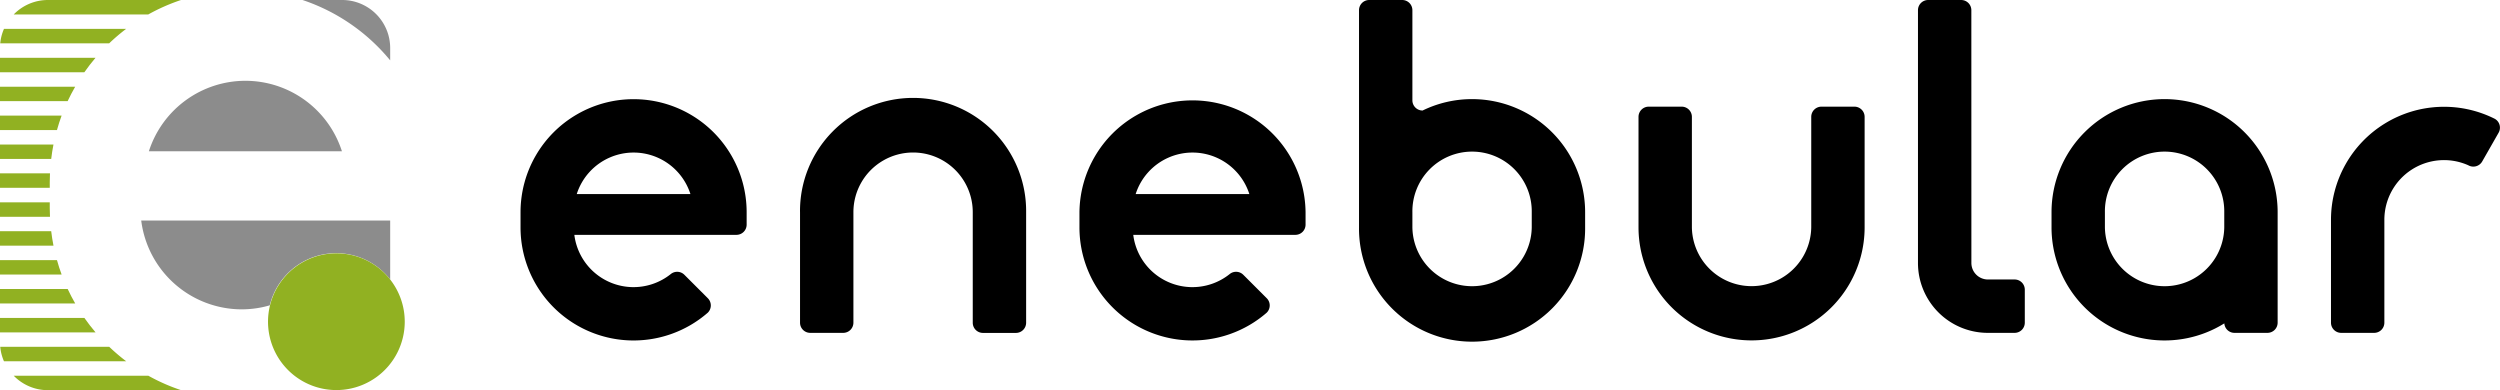 <svg xmlns="http://www.w3.org/2000/svg" viewBox="0 0 192.22 30">
  <g id="header_logo" transform="translate(-40 -40)">
    <g id="グループ_22" data-name="グループ 22" transform="translate(40 40)">
      <g id="グループ_18" data-name="グループ 18" transform="translate(40.023)">
        <path id="パス_14" data-name="パス 14" d="M183.368,57.476V48.985a.784.784,0,0,0-.784-.784h-2.536a.784.784,0,0,0-.784.784V57.48h0a4.589,4.589,0,0,1-9.177,0V50.1h0V48.985a.784.784,0,0,0-.784-.784h-2.536a.784.784,0,0,0-.784.784V57.48h0a8.692,8.692,0,0,0,17.385,0Z" transform="translate(-80.024 -40)"/>
        <path id="パス_15" data-name="パス 15" d="M101.514,56.317v8.492a.784.784,0,0,0,.783.784h2.537a.784.784,0,0,0,.784-.784V56.314h0a4.588,4.588,0,1,1,9.176,0V63.7h0v1.113a.783.783,0,0,0,.783.784h2.537a.784.784,0,0,0,.784-.784V56.314h0a8.693,8.693,0,1,0-17.385,0Z" transform="translate(-80.024 -40)"/>
        <path id="パス_16" data-name="パス 16" d="M231.826,49.138h0a8.693,8.693,0,0,0-12.6,7.759h0v7.912a.784.784,0,0,0,.784.784h2.536a.784.784,0,0,0,.784-.784v-.522h0V56.9a4.587,4.587,0,0,1,6.452-4.193h0a.784.784,0,0,0,1.07-.292l1.263-2.212A.784.784,0,0,0,231.826,49.138Z" transform="translate(-80.024 -40)"/>
        <path id="パス_17" data-name="パス 17" d="M96.625,58.057a.784.784,0,0,0,.784-.784v-.955a8.692,8.692,0,0,0-17.385,0v1.171a8.69,8.69,0,0,0,14.4,6.55.783.783,0,0,0,0-1.109l-.036-.037-1.709-1.708-.057-.057a.784.784,0,0,0-1.039-.062,4.585,4.585,0,0,1-7.422-3.009ZM84.346,54.922a4.588,4.588,0,0,1,8.741,0Z" transform="translate(-80.024 -40)"/>
        <path id="パス_18" data-name="パス 18" d="M139.6,58.057a.783.783,0,0,0,.783-.784v-.955a8.693,8.693,0,0,0-17.385,0v1.171a8.691,8.691,0,0,0,14.4,6.55.785.785,0,0,0,0-1.109l-.037-.037-1.708-1.708-.058-.057a.783.783,0,0,0-1.039-.062,4.584,4.584,0,0,1-7.421-3.009Zm-12.28-3.135a4.588,4.588,0,0,1,8.741,0Z" transform="translate(-80.024 -40)"/>
        <path id="パス_19" data-name="パス 19" d="M206.431,47.621a8.693,8.693,0,0,0-8.692,8.693v1.17a8.691,8.691,0,0,0,13.286,7.379.782.782,0,0,0,.779.73h2.536a.784.784,0,0,0,.784-.784V56.314A8.693,8.693,0,0,0,206.431,47.621Zm4.589,9.863a4.589,4.589,0,0,1-9.177,0v-1.17a4.589,4.589,0,1,1,9.177,0Z" transform="translate(-80.024 -40)"/>
        <path id="パス_20" data-name="パス 20" d="M191.577,60.221a1.27,1.27,0,0,0,1.268,1.268H194.9a.784.784,0,0,1,.784.783v2.537a.784.784,0,0,1-.784.784h-2.058a5.372,5.372,0,0,1-5.372-5.372V40.784a.784.784,0,0,1,.783-.784h2.537a.784.784,0,0,1,.784.784Z" transform="translate(-80.024 -40)"/>
        <path id="パス_21" data-name="パス 21" d="M153.186,47.621a8.649,8.649,0,0,0-3.805.877.784.784,0,0,1-.784-.784v-6.93a.784.784,0,0,0-.784-.784h-2.536a.784.784,0,0,0-.784.784v15.53h0v1.17a8.693,8.693,0,1,0,17.385,0v-1.17A8.693,8.693,0,0,0,153.186,47.621Zm4.588,9.863a4.589,4.589,0,0,1-9.177,0v-1.17a4.589,4.589,0,1,1,9.177,0Z" transform="translate(-80.024 -40)"/>
      </g>
      <g id="グループ_21" data-name="グループ 21">
        <g id="グループ_19" data-name="グループ 19">
          <path id="パス_22" data-name="パス 22" d="M60.585,64.732A5.265,5.265,0,0,1,70,61.492h0V43.682A3.693,3.693,0,0,0,66.32,40H43.682A3.693,3.693,0,0,0,40,43.682V66.318A3.693,3.693,0,0,0,43.682,70H65.853a5.285,5.285,0,0,1-5.268-5.268Z" transform="translate(-40 -40)" fill="none"/>
        </g>
        <g id="グループ_20" data-name="グループ 20">
          <path id="パス_23" data-name="パス 23" d="M49.695,42.222h-9.39a3.638,3.638,0,0,0-.287,1.111h8.375A14.992,14.992,0,0,1,49.695,42.222Z" transform="translate(-40 -40)" fill="#91b122"/>
          <path id="パス_24" data-name="パス 24" d="M48.4,66.667H40.018a3.638,3.638,0,0,0,.287,1.111h9.4A14.859,14.859,0,0,1,48.4,66.667Z" transform="translate(-40 -40)" fill="#91b122"/>
          <path id="パス_25" data-name="パス 25" d="M43.937,57.778H40v1.111h4.112C44.039,58.523,43.982,58.152,43.937,57.778Z" transform="translate(-40 -40)" fill="#91b122"/>
          <path id="パス_26" data-name="パス 26" d="M43.826,55.992v-.436H40v1.111h3.843C43.833,56.443,43.826,56.218,43.826,55.992Z" transform="translate(-40 -40)" fill="#91b122"/>
          <path id="パス_27" data-name="パス 27" d="M70,44.641v-.959A3.693,3.693,0,0,0,66.32,40H63.26A14.784,14.784,0,0,1,70,44.641Z" transform="translate(-40 -40)" fill="#8c8c8c"/>
          <path id="パス_28" data-name="パス 28" d="M45.205,62.222H40v1.111h5.783Q45.471,62.792,45.205,62.222Z" transform="translate(-40 -40)" fill="#91b122"/>
          <path id="パス_29" data-name="パス 29" d="M44.381,60H40v1.111h4.739C44.6,60.748,44.487,60.376,44.381,60Z" transform="translate(-40 -40)" fill="#91b122"/>
          <path id="パス_30" data-name="パス 30" d="M53.918,40H43.682a3.668,3.668,0,0,0-2.627,1.111H51.4A14.707,14.707,0,0,1,53.918,40Z" transform="translate(-40 -40)" fill="#91b122"/>
          <path id="パス_31" data-name="パス 31" d="M46.488,64.444H40v1.112h7.347Q46.892,65.02,46.488,64.444Z" transform="translate(-40 -40)" fill="#91b122"/>
          <path id="パス_32" data-name="パス 32" d="M58.869,46.212a7.806,7.806,0,0,0-7.423,5.421H66.291A7.8,7.8,0,0,0,58.869,46.212Z" transform="translate(-40 -40)" fill="#8c8c8c"/>
          <path id="パス_33" data-name="パス 33" d="M45.781,46.667H40v1.111h5.2Q45.469,47.208,45.781,46.667Z" transform="translate(-40 -40)" fill="#91b122"/>
          <path id="パス_34" data-name="パス 34" d="M58.589,63.785a7.738,7.738,0,0,0,2.153-.309A5.26,5.26,0,0,1,70,61.492V56.957H50.858A7.8,7.8,0,0,0,58.589,63.785Z" transform="translate(-40 -40)" fill="#8c8c8c"/>
          <path id="パス_35" data-name="パス 35" d="M47.344,44.444H40v1.112h6.485Q46.889,44.979,47.344,44.444Z" transform="translate(-40 -40)" fill="#91b122"/>
          <path id="パス_36" data-name="パス 36" d="M44.737,48.889H40V50h4.38C44.486,49.624,44.6,49.252,44.737,48.889Z" transform="translate(-40 -40)" fill="#91b122"/>
          <path id="パス_37" data-name="パス 37" d="M43.826,54c0-.225.007-.448.017-.671H40v1.111h3.826Z" transform="translate(-40 -40)" fill="#91b122"/>
          <path id="パス_38" data-name="パス 38" d="M44.111,51.111H40v1.111h3.937C43.982,51.848,44.038,51.477,44.111,51.111Z" transform="translate(-40 -40)" fill="#91b122"/>
          <path id="パス_39" data-name="パス 39" d="M41.055,68.889A3.668,3.668,0,0,0,43.682,70H53.93a14.612,14.612,0,0,1-2.524-1.111Z" transform="translate(-40 -40)" fill="#91b122"/>
          <path id="パス_40" data-name="パス 40" d="M70,61.492a5.256,5.256,0,1,0,1.12,3.24A5.254,5.254,0,0,0,70,61.492Z" transform="translate(-40 -40)" fill="#91b122"/>
        </g>
      </g>
    </g>
  </g>
</svg>